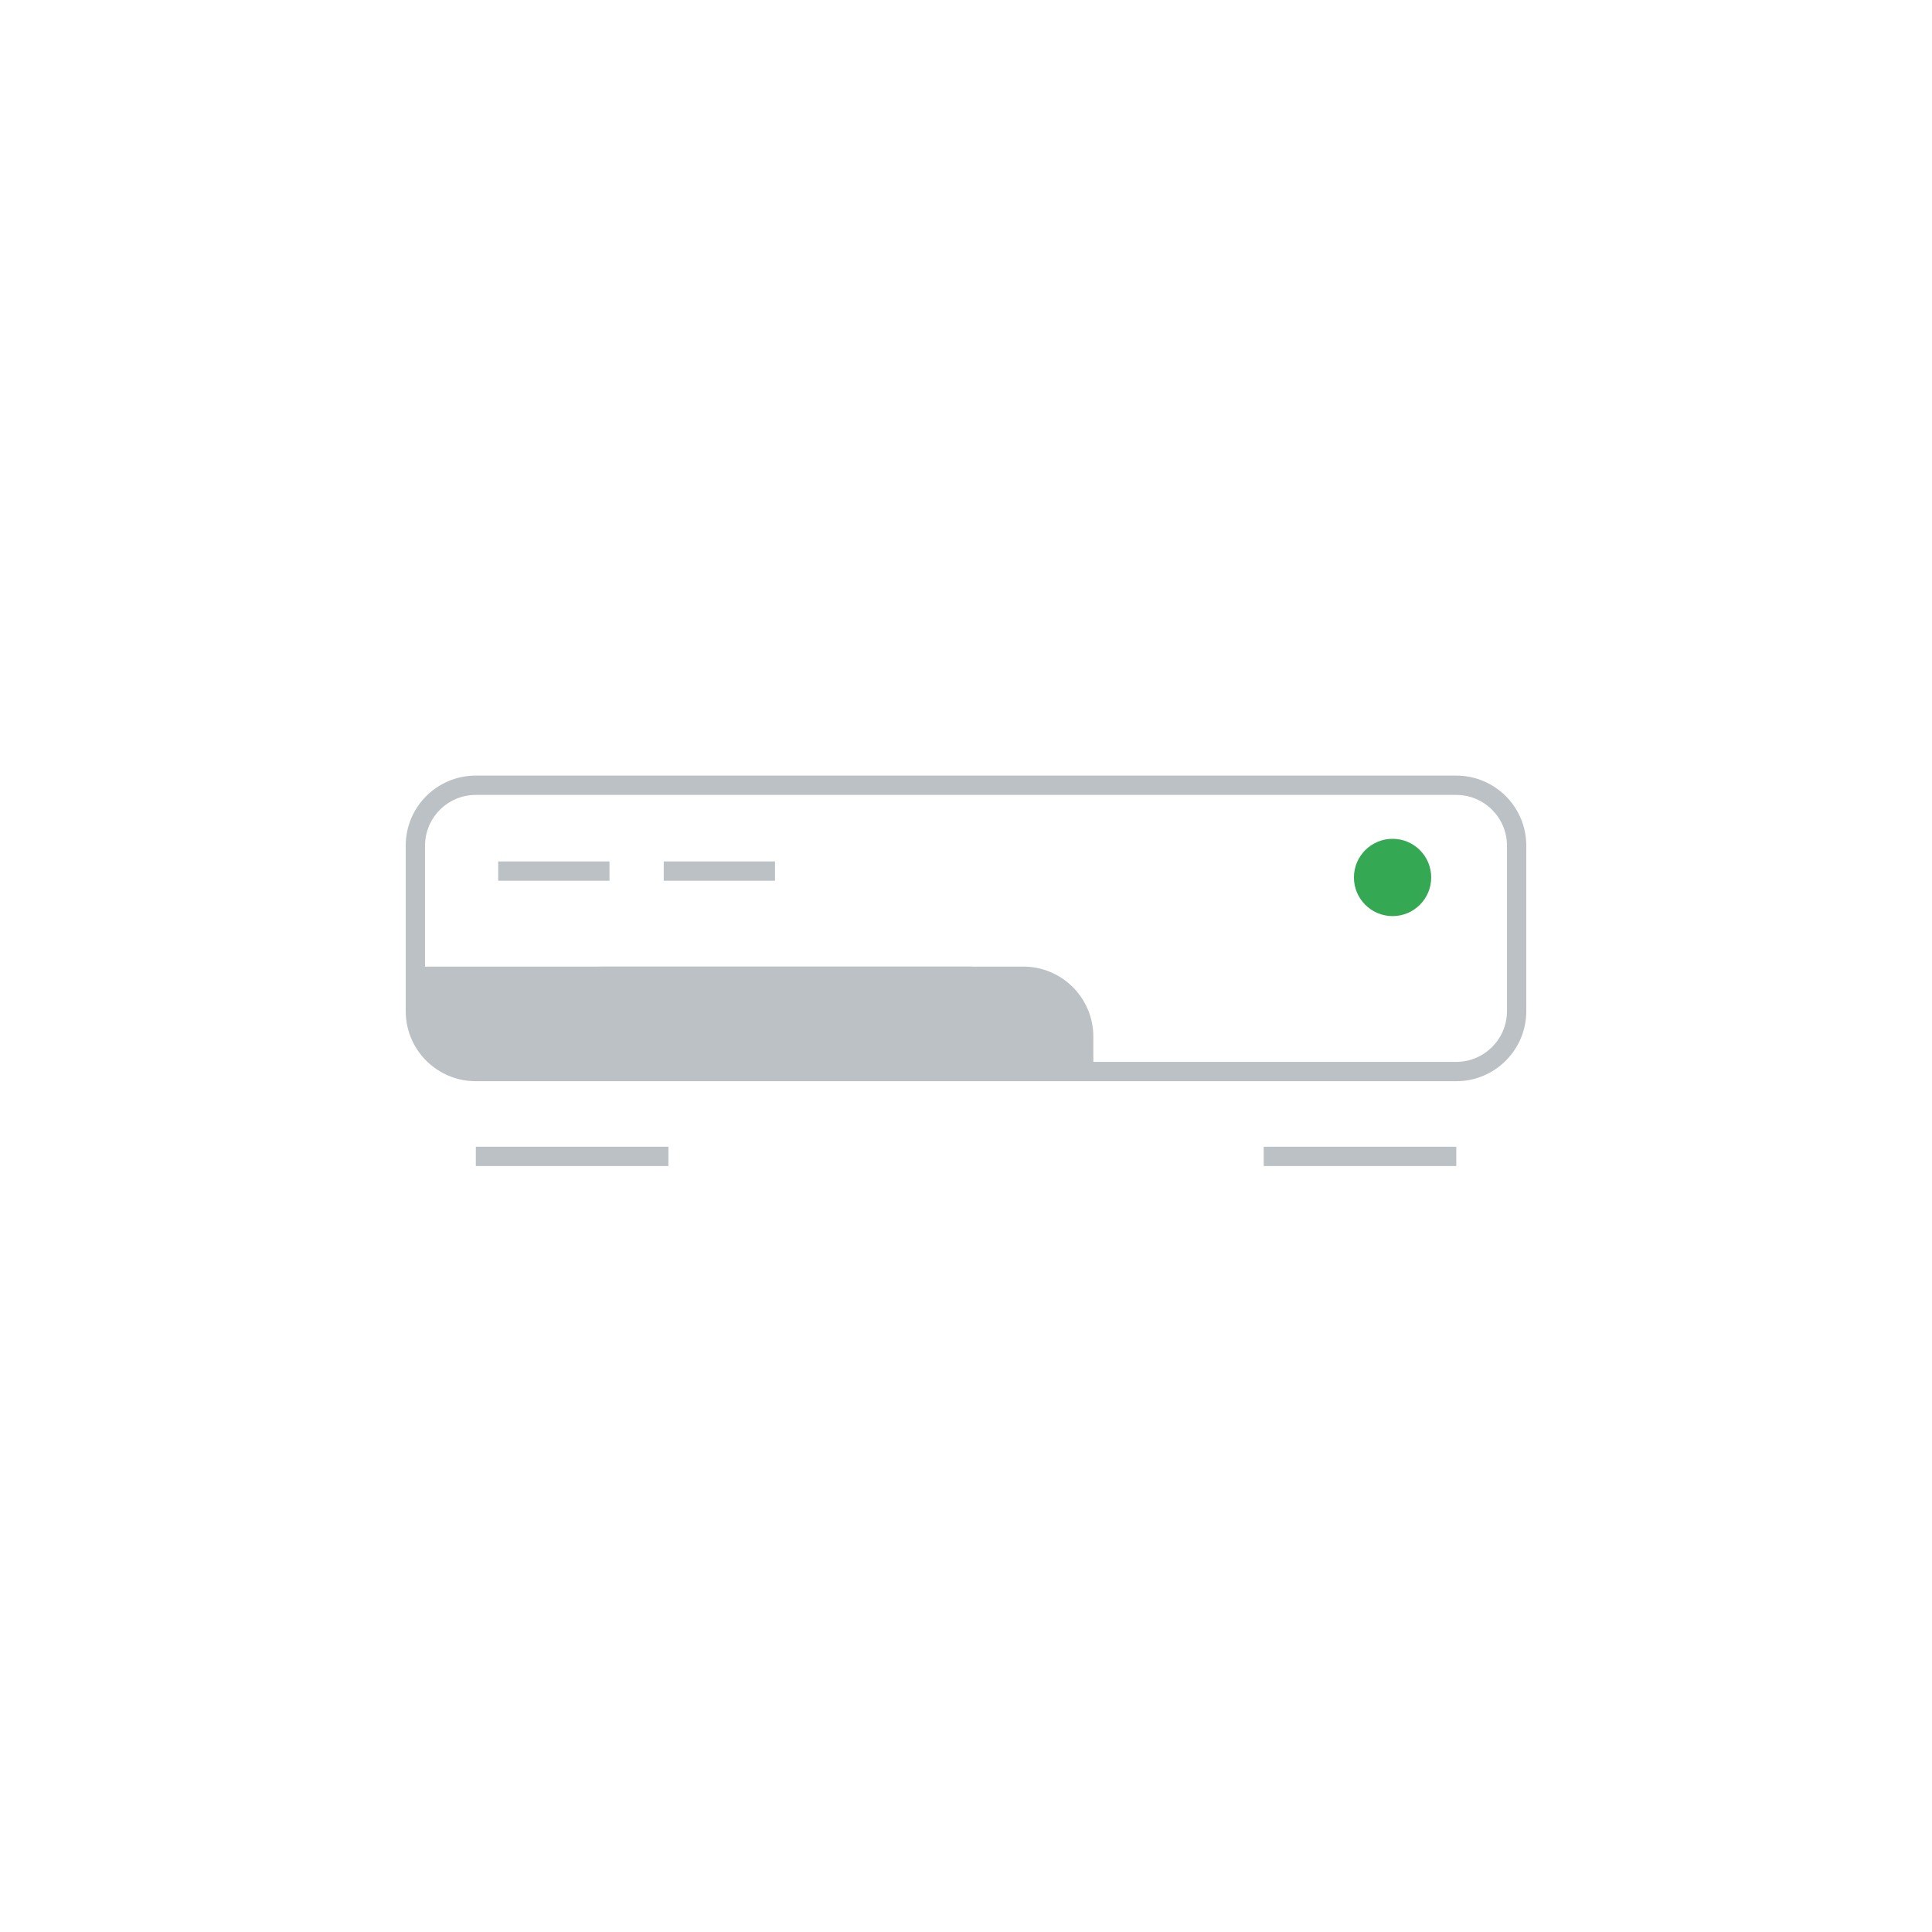 <?xml version="1.0" encoding="UTF-8"?>
<svg width="100px" height="100px" viewBox="0 0 100 100" version="1.1" xmlns="http://www.w3.org/2000/svg" xmlns:xlink="http://www.w3.org/1999/xlink">
    <!-- Generator: Sketch 56.3 (81716) - https://sketch.com -->
    <title>icn_set_top_box</title>
    <desc>Created with Sketch.</desc>
    <defs>
        <filter x="-28.8%" y="-28.8%" width="157.5%" height="157.5%" filterUnits="objectBoundingBox" id="filter-1">
            <feOffset dx="0" dy="2" in="SourceAlpha" result="shadowOffsetOuter1"></feOffset>
            <feGaussianBlur stdDeviation="5" in="shadowOffsetOuter1" result="shadowBlurOuter1"></feGaussianBlur>
            <feColorMatrix values="0 0 0 0 0   0 0 0 0 0   0 0 0 0 0  0 0 0 0.5 0" type="matrix" in="shadowBlurOuter1" result="shadowMatrixOuter1"></feColorMatrix>
            <feMerge>
                <feMergeNode in="shadowMatrixOuter1"></feMergeNode>
                <feMergeNode in="SourceGraphic"></feMergeNode>
            </feMerge>
        </filter>
    </defs>
    <g id="Icons" stroke="none" stroke-width="1" fill="none" fill-rule="evenodd">
        <g transform="translate(10, -1392)" id="icn_set_top_box">
            <g filter="url(#filter-1)" transform="translate(0, 1400)">
                <rect id="Rectangle" fill="#FFFFFF" x="0" y="0" width="80" height="80" rx="10"></rect>
                <g id="Group" transform="translate(10, 30)" fill-rule="nonzero">
                    <g transform="translate(1, 0.054)" fill="#BCC1C5" id="Shape">
                        <path d="M54.375,1.091 C55.822,1.091 57,2.268 57,3.716 C57,3.716 57,12.284 57,12.284 C57,13.731 55.822,14.909 54.375,14.909 C54.375,14.909 3.625,14.909 3.625,14.909 C2.178,14.909 1,13.731 1,12.284 C1,12.284 1,3.716 1,3.716 C1,2.268 2.178,1.091 3.625,1.091 C3.625,1.091 54.375,1.091 54.375,1.091 Z M54.375,0.091 C54.375,0.091 3.625,0.091 3.625,0.091 C1.623,0.091 0,1.714 0,3.716 C0,3.716 0,12.284 0,12.284 C0,14.286 1.623,15.909 3.625,15.909 C3.625,15.909 54.375,15.909 54.375,15.909 C56.377,15.909 58,14.286 58,12.284 C58,12.284 58,3.716 58,3.716 C58,1.714 56.377,0.091 54.375,0.091 Z"></path>
                    </g>
                    <g transform="translate(4.613, 18.855)" fill="#BCC1C5" id="Path">
                        <path d="M9.984,1.5 C9.984,1.5 0.016,1.5 0.016,1.5 C0.016,1.5 0.016,0.5 0.016,0.5 C0.016,0.5 9.984,0.5 9.984,0.5 C9.984,0.5 9.984,1.5 9.984,1.5 Z"></path>
                    </g>
                    <g transform="translate(45.393, 18.855)" fill="#BCC1C5" id="Path">
                        <path d="M9.984,1.5 C9.984,1.5 0.016,1.5 0.016,1.5 C0.016,1.5 0.016,0.5 0.016,0.5 C0.016,0.5 9.984,0.5 9.984,0.5 C9.984,0.5 9.984,1.5 9.984,1.5 Z"></path>
                    </g>
                    <g transform="translate(5.666, 4.088)" fill="#BCC1C5" id="Path">
                        <path d="M5.88,1.5 C5.88,1.5 0.12,1.5 0.12,1.5 C0.12,1.5 0.12,0.5 0.12,0.5 C0.12,0.5 5.88,0.5 5.88,0.5 C5.88,0.5 5.88,1.5 5.88,1.5 Z"></path>
                    </g>
                    <g transform="translate(14.235, 4.088)" fill="#BCC1C5" id="Path">
                        <path d="M5.88,1.5 C5.88,1.5 0.12,1.5 0.12,1.5 C0.12,1.5 0.12,0.5 0.12,0.5 C0.12,0.5 5.88,0.5 5.88,0.5 C5.88,0.5 5.88,1.5 5.88,1.5 Z"></path>
                    </g>
                    <g transform="translate(50.079, 3.417)" fill="#34A852" id="Path">
                        <path d="M4,2 C4,3.104 3.105,4 2,4 C0.896,4 0,3.104 0,2 C0,0.896 0.896,0 2,0 C3.105,0 4,0.896 4,2 Z"></path>
                    </g>
                    <g transform="translate(7.091, 9.832)" fill="#BCC1C5" id="Path">
                        <path d="M0.5,5.801 C0.5,5.801 0.5,3.824 0.5,3.824 C0.5,1.823 2.123,0.199 4.125,0.199 C4.125,0.199 25.875,0.199 25.875,0.199 C27.877,0.199 29.5,1.823 29.5,3.824 C29.5,3.824 29.5,5.801 29.5,5.801 C29.5,5.801 0.5,5.801 0.5,5.801 Z"></path>
                    </g>
                    <g transform="translate(0.83, 9.833)" fill="#BCC1C5" id="Path">
                        <path d="M29.5,0.199 C29.5,0.199 29.5,2.176 29.5,2.176 C29.5,4.177 27.877,5.801 25.875,5.801 C25.875,5.801 4.125,5.801 4.125,5.801 C2.123,5.801 0.5,4.177 0.5,2.176 C0.5,2.176 0.5,0.199 0.5,0.199 C0.5,0.199 29.5,0.199 29.5,0.199 Z"></path>
                    </g>
                </g>
            </g>
        </g>
    </g>
</svg>